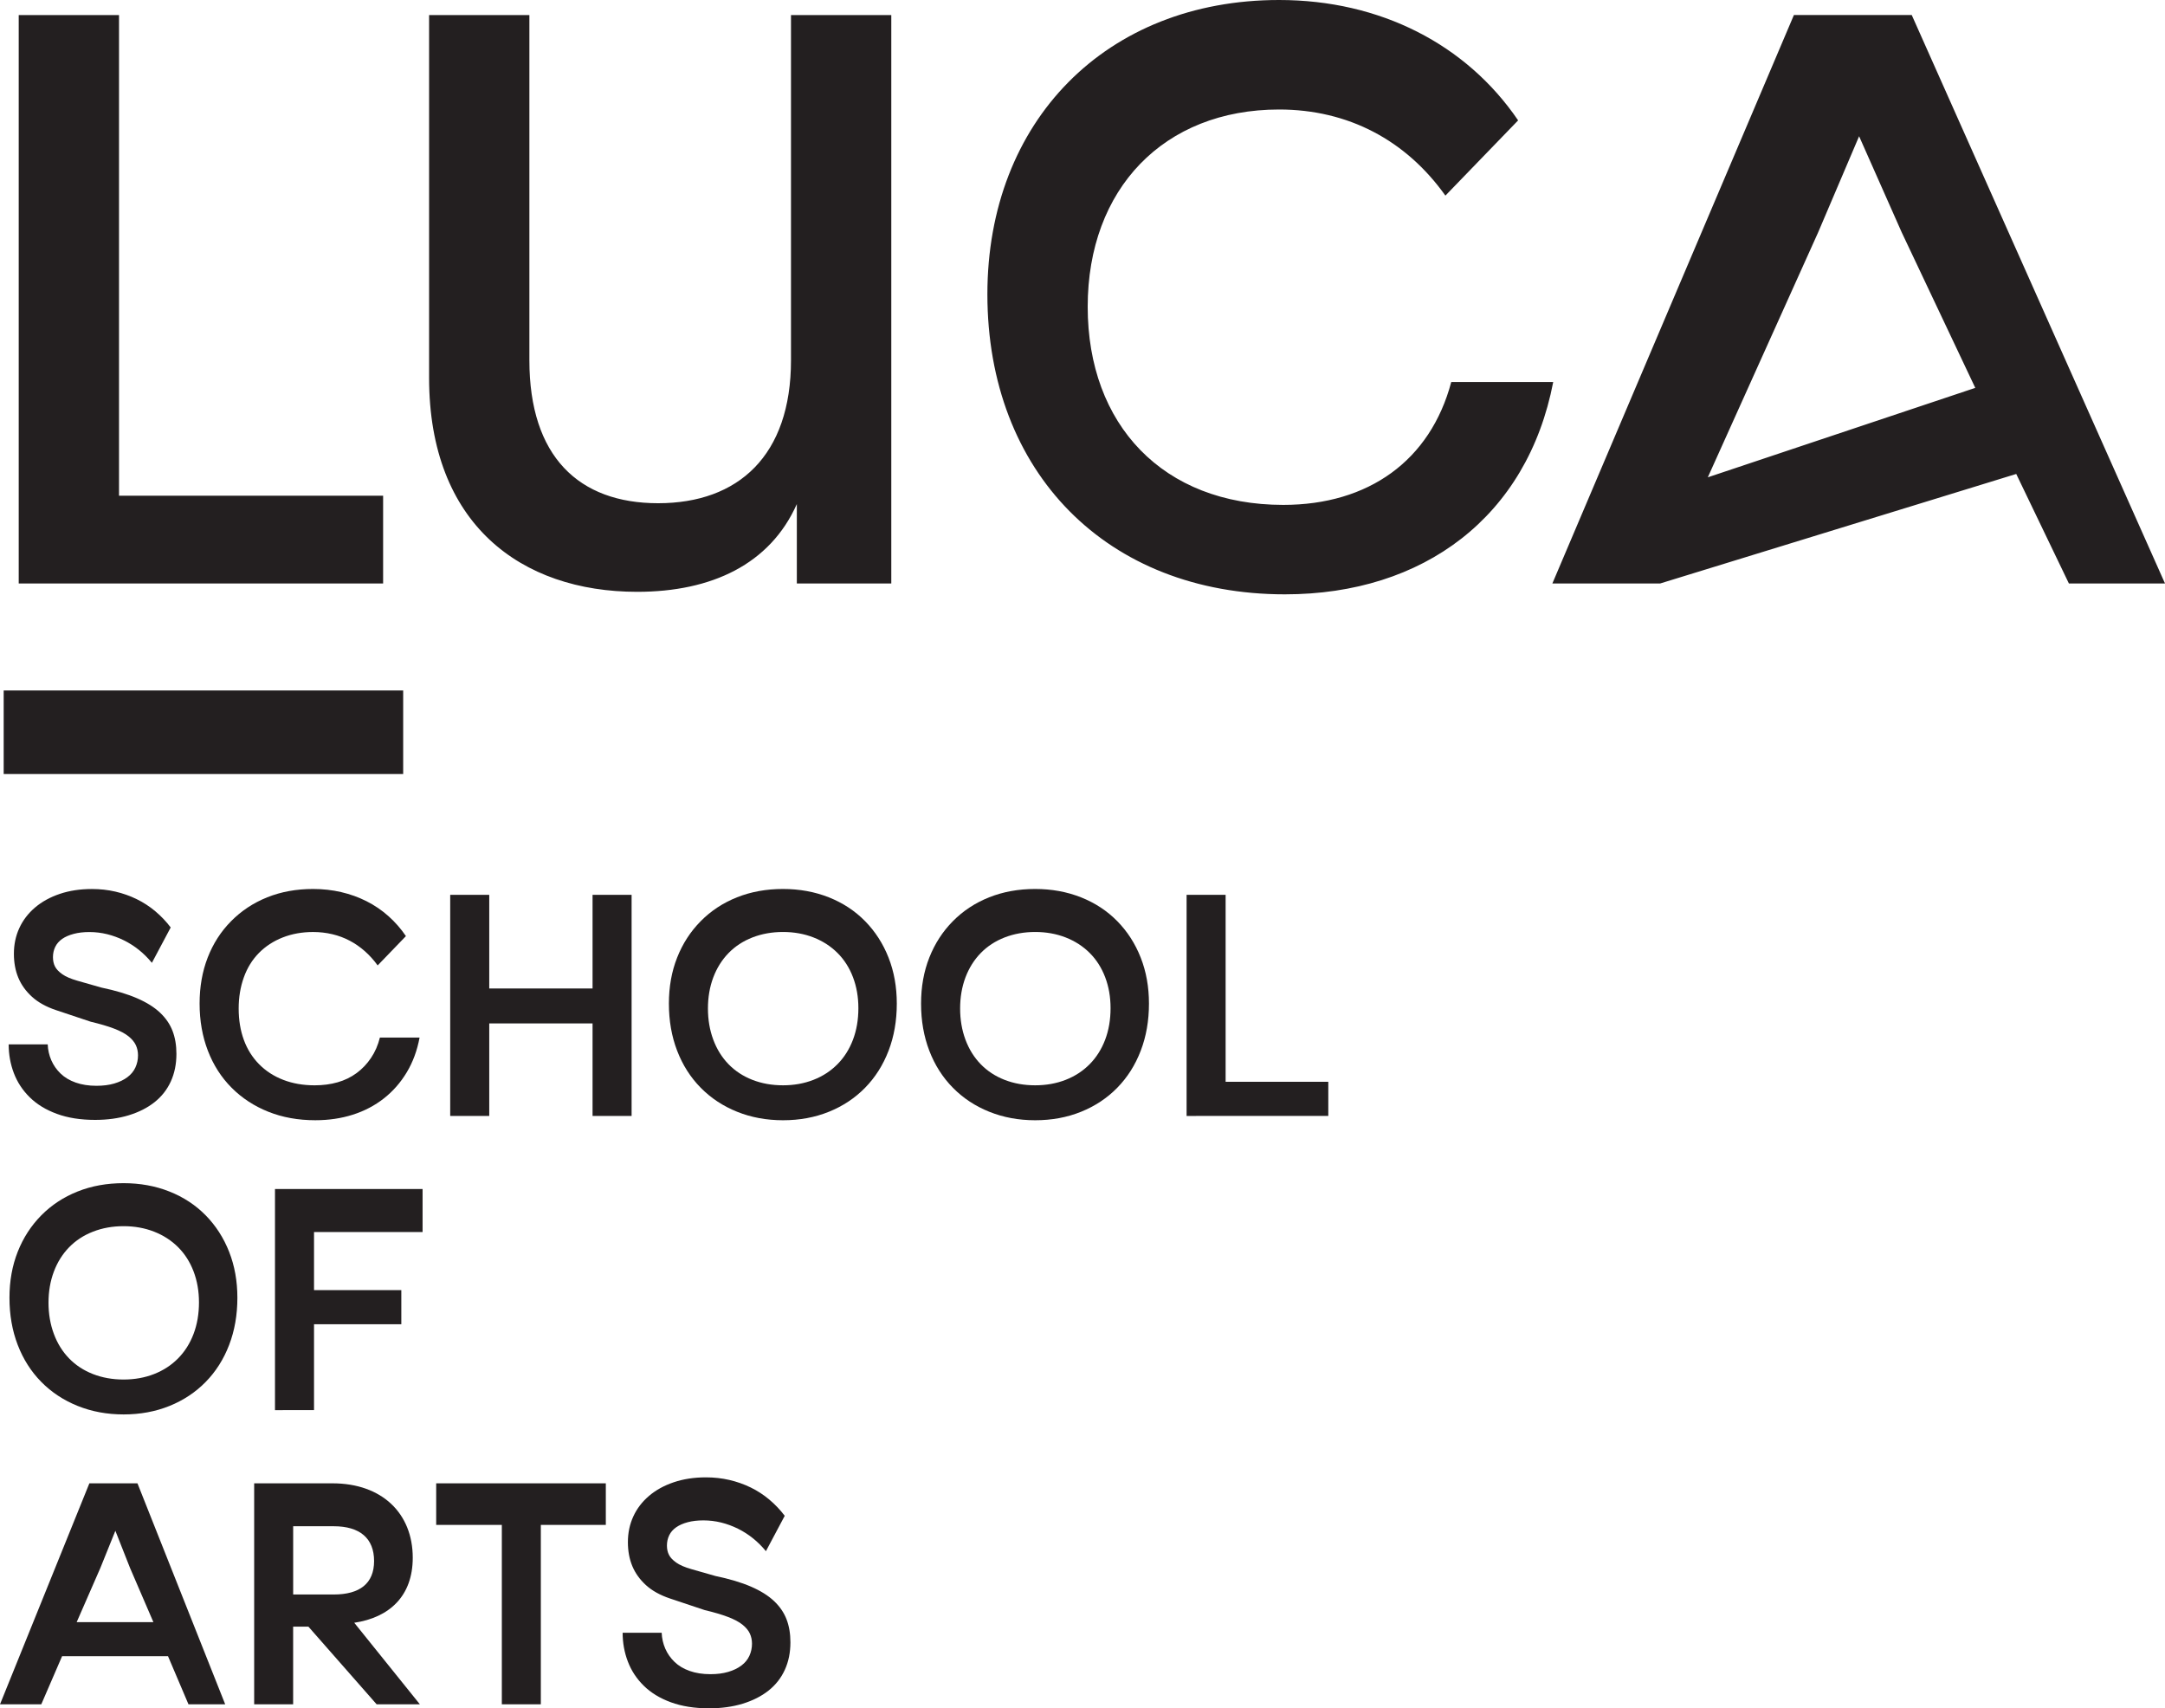 <!DOCTYPE svg PUBLIC "-//W3C//DTD SVG 1.1//EN" "http://www.w3.org/Graphics/SVG/1.1/DTD/svg11.dtd">
<svg version="1.1" id="Layer_1" xmlns="http://www.w3.org/2000/svg" xmlns:xlink="http://www.w3.org/1999/xlink" x="0px" y="0px"
	 width="150px" height="118.341px" viewBox="0 0 150 118.341" enable-background="new 0 0 150 118.341" xml:space="preserve">
<g>
	<path fill="#231F20" d="M27.935,53.622H0.255v-5.791h27.679V53.622z M26.545,40.419H1.297V1.042h6.949v33.297h18.298V40.419z
		 M55.208,34.918c-1.853,4.169-5.906,6.08-11.06,6.08c-8.05,0-14.419-4.69-14.419-14.824V1.042h6.949v23.916
		c0,6.66,3.417,9.902,8.918,9.902c5.56,0,9.207-3.301,9.207-9.902V1.042h6.949v39.377h-6.544V34.918z M107.613,26.464
		c-1.795,9.323-8.976,14.708-18.588,14.708c-12.335,0-20.615-8.455-20.615-20.789C68.41,8.397,76.633,0,88.62,0
		c7.006,0,12.971,3.069,16.562,8.339l-5.039,5.212c-2.721-3.822-6.717-5.965-11.522-5.965c-7.992,0-13.261,5.501-13.261,13.666
		c0,8.165,5.212,13.724,13.55,13.724c5.906,0,10.191-3.069,11.639-8.512H107.613z M107.555,40.419l16.734-39.377h8.165L150,40.419
		h-6.659l-3.648-7.586l-24.668,7.586H107.555z M136.855,26.869l-5.096-10.771l-2.953-6.66l-2.838,6.66l-7.644,16.967L136.855,26.869
		z"/>
	<g>
		<path fill="#231F20" d="M0.601,72.347h2.705c0.015,0.386,0.097,0.751,0.247,1.097s0.364,0.653,0.642,0.922
			c0.278,0.27,0.627,0.479,1.048,0.627c0.421,0.149,0.902,0.224,1.444,0.224c0.461,0,0.871-0.053,1.229-0.158
			c0.358-0.106,0.662-0.251,0.911-0.438c0.249-0.186,0.434-0.41,0.554-0.672c0.121-0.263,0.181-0.543,0.181-0.842
			c0-0.255-0.05-0.49-0.149-0.705c-0.1-0.215-0.269-0.419-0.508-0.612c-0.239-0.193-0.574-0.372-1.004-0.536
			c-0.43-0.164-0.969-0.322-1.616-0.476c-0.911-0.304-1.71-0.571-2.398-0.801c-0.688-0.229-1.245-0.539-1.67-0.926
			s-0.741-0.826-0.946-1.316c-0.205-0.491-0.308-1.046-0.308-1.665c0-0.642,0.125-1.235,0.375-1.778s0.612-1.018,1.086-1.422
			s1.046-0.72,1.715-0.946c0.669-0.226,1.412-0.339,2.228-0.339c0.57,0,1.113,0.06,1.628,0.18c0.515,0.12,1.005,0.293,1.469,0.519
			c0.464,0.226,0.896,0.506,1.294,0.84c0.398,0.335,0.755,0.709,1.069,1.124l-1.303,2.45c-0.271-0.33-0.566-0.625-0.888-0.885
			c-0.322-0.26-0.671-0.483-1.048-0.67c-0.376-0.187-0.766-0.33-1.168-0.429c-0.402-0.099-0.812-0.148-1.229-0.148
			c-0.402,0-0.763,0.042-1.081,0.126S4.526,64.89,4.311,65.04c-0.216,0.151-0.377,0.334-0.483,0.551
			c-0.106,0.217-0.159,0.456-0.159,0.714c0,0.245,0.046,0.46,0.14,0.646c0.094,0.186,0.263,0.364,0.506,0.536
			s0.591,0.321,1.041,0.45c0.45,0.129,1.006,0.288,1.667,0.476c0.981,0.205,1.804,0.451,2.469,0.739s1.197,0.622,1.597,1
			c0.4,0.379,0.689,0.802,0.867,1.268c0.178,0.466,0.267,0.995,0.267,1.586c0,0.707-0.13,1.344-0.389,1.912
			c-0.259,0.567-0.636,1.046-1.129,1.436c-0.493,0.391-1.089,0.692-1.787,0.906c-0.698,0.213-1.475,0.32-2.33,0.32
			c-1.005,0-1.887-0.139-2.646-0.418c-0.76-0.278-1.387-0.661-1.882-1.149c-0.495-0.487-0.862-1.046-1.101-1.677
			C0.72,73.707,0.601,73.043,0.601,72.347z"/>
		<path fill="#231F20" d="M13.829,69.522c0-1.16,0.187-2.223,0.561-3.188c0.374-0.965,0.915-1.806,1.622-2.521
			c0.708-0.716,1.541-1.266,2.501-1.652c0.96-0.385,2.02-0.578,3.178-0.578c0.674,0,1.323,0.072,1.946,0.216
			s1.211,0.356,1.765,0.636c0.554,0.281,1.06,0.625,1.518,1.035s0.859,0.869,1.204,1.378l-1.958,2.03
			c-0.271-0.373-0.568-0.702-0.891-0.987c-0.322-0.285-0.67-0.527-1.044-0.724c-0.374-0.198-0.775-0.348-1.204-0.45
			s-0.874-0.153-1.336-0.153c-0.762,0-1.464,0.126-2.105,0.378c-0.642,0.252-1.191,0.611-1.649,1.075
			c-0.458,0.465-0.807,1.028-1.044,1.69c-0.238,0.662-0.357,1.381-0.357,2.156c0,0.797,0.119,1.521,0.357,2.172
			c0.238,0.651,0.59,1.213,1.055,1.685s1.024,0.834,1.677,1.086c0.652,0.252,1.378,0.378,2.177,0.378
			c0.572,0,1.102-0.07,1.589-0.209c0.488-0.139,0.925-0.352,1.314-0.638s0.722-0.636,1-1.05c0.279-0.414,0.484-0.885,0.616-1.413
			h2.749c-0.168,0.901-0.465,1.706-0.891,2.413c-0.425,0.708-0.953,1.309-1.583,1.804c-0.63,0.495-1.347,0.871-2.149,1.127
			s-1.669,0.385-2.601,0.385c-1.188,0-2.272-0.196-3.254-0.587c-0.982-0.392-1.831-0.946-2.545-1.664
			c-0.715-0.717-1.263-1.572-1.644-2.563S13.829,70.708,13.829,69.522z"/>
		<path fill="#231F20" d="M31.192,77.306V61.989h2.705v6.487h7.158v-6.487h2.705v15.317h-2.705v-6.41h-7.158v6.41H31.192z"/>
		<path fill="#231F20" d="M46.344,69.522c0-1.16,0.19-2.223,0.572-3.188c0.381-0.965,0.925-1.806,1.633-2.521
			c0.707-0.716,1.545-1.266,2.512-1.652c0.968-0.385,2.03-0.578,3.189-0.578c1.142,0,2.199,0.193,3.173,0.578
			c0.974,0.386,1.812,0.936,2.515,1.652c0.702,0.715,1.244,1.558,1.625,2.527c0.381,0.969,0.571,2.03,0.571,3.183
			c0,1.186-0.19,2.275-0.571,3.267s-0.923,1.846-1.625,2.563c-0.703,0.718-1.539,1.272-2.509,1.664
			c-0.971,0.392-2.03,0.587-3.179,0.587c-1.144,0-2.203-0.196-3.178-0.587c-0.976-0.392-1.816-0.946-2.523-1.664
			c-0.708-0.717-1.252-1.572-1.633-2.563C46.534,71.797,46.344,70.708,46.344,69.522z M49.049,69.862
			c0,0.775,0.122,1.494,0.368,2.156c0.246,0.662,0.598,1.229,1.056,1.701s1.01,0.834,1.655,1.086
			c0.645,0.252,1.352,0.378,2.122,0.378c0.762,0,1.466-0.126,2.11-0.378c0.646-0.252,1.2-0.615,1.666-1.086s0.823-1.037,1.072-1.695
			c0.249-0.659,0.374-1.386,0.374-2.184c0-0.775-0.125-1.491-0.374-2.146c-0.249-0.654-0.606-1.214-1.072-1.679
			c-0.466-0.464-1.021-0.823-1.666-1.075c-0.645-0.252-1.349-0.378-2.11-0.378c-0.763,0-1.469,0.126-2.117,0.378
			s-1.202,0.615-1.66,1.086s-0.81,1.035-1.056,1.689C49.171,68.372,49.049,69.087,49.049,69.862z"/>
		<path fill="#231F20" d="M63.815,69.522c0-1.16,0.191-2.223,0.572-3.188s0.925-1.806,1.633-2.521
			c0.707-0.716,1.545-1.266,2.513-1.652c0.968-0.385,2.03-0.578,3.188-0.578c1.142,0,2.199,0.193,3.173,0.578
			c0.974,0.386,1.812,0.936,2.515,1.652c0.703,0.715,1.244,1.558,1.625,2.527c0.381,0.969,0.571,2.03,0.571,3.183
			c0,1.186-0.19,2.275-0.571,3.267s-0.922,1.846-1.625,2.563c-0.703,0.718-1.539,1.272-2.509,1.664s-2.029,0.587-3.179,0.587
			c-1.144,0-2.203-0.196-3.178-0.587s-1.816-0.946-2.523-1.664c-0.708-0.717-1.252-1.572-1.633-2.563S63.815,70.708,63.815,69.522z
			 M66.521,69.862c0,0.775,0.123,1.494,0.368,2.156c0.246,0.662,0.598,1.229,1.056,1.701s1.01,0.834,1.655,1.086
			c0.645,0.252,1.353,0.378,2.122,0.378c0.762,0,1.466-0.126,2.111-0.378c0.645-0.252,1.2-0.615,1.666-1.086
			c0.465-0.472,0.822-1.037,1.071-1.695c0.25-0.659,0.374-1.386,0.374-2.184c0-0.775-0.124-1.491-0.374-2.146
			c-0.249-0.654-0.606-1.214-1.071-1.679c-0.466-0.464-1.021-0.823-1.666-1.075c-0.646-0.252-1.35-0.378-2.111-0.378
			c-0.763,0-1.468,0.126-2.117,0.378c-0.648,0.252-1.202,0.615-1.66,1.086s-0.81,1.035-1.056,1.689
			C66.644,68.372,66.521,69.087,66.521,69.862z"/>
		<path fill="#231F20" d="M82.212,77.306V61.989h2.704v12.953h7.114v2.364H82.212z"/>
		<path fill="#231F20" d="M0.656,89.902c0-1.16,0.191-2.223,0.572-3.188c0.381-0.965,0.926-1.806,1.633-2.522
			c0.708-0.715,1.545-1.266,2.513-1.651c0.968-0.386,2.03-0.578,3.189-0.578c1.142,0,2.199,0.192,3.173,0.578
			c0.974,0.385,1.812,0.936,2.515,1.651c0.703,0.716,1.244,1.559,1.625,2.527c0.381,0.969,0.571,2.03,0.571,3.183
			c0,1.186-0.19,2.274-0.571,3.267c-0.381,0.992-0.922,1.846-1.625,2.563c-0.703,0.718-1.539,1.272-2.509,1.664
			c-0.97,0.392-2.03,0.587-3.179,0.587c-1.144,0-2.203-0.196-3.178-0.587c-0.975-0.392-1.816-0.946-2.524-1.664
			c-0.707-0.717-1.251-1.572-1.633-2.563C0.847,92.177,0.656,91.088,0.656,89.902z M3.361,90.243c0,0.775,0.123,1.494,0.369,2.156
			c0.245,0.662,0.597,1.229,1.055,1.701s1.01,0.834,1.655,1.086c0.645,0.252,1.353,0.379,2.123,0.379
			c0.762,0,1.466-0.126,2.111-0.379c0.645-0.252,1.2-0.614,1.666-1.086c0.465-0.472,0.823-1.037,1.072-1.696
			c0.249-0.658,0.374-1.386,0.374-2.184c0-0.775-0.125-1.49-0.374-2.145c-0.25-0.655-0.607-1.214-1.072-1.679
			c-0.466-0.464-1.021-0.823-1.666-1.075s-1.349-0.379-2.111-0.379c-0.763,0-1.468,0.126-2.117,0.379
			c-0.649,0.252-1.203,0.615-1.661,1.086s-0.81,1.035-1.055,1.689C3.483,88.752,3.361,89.467,3.361,90.243z"/>
		<path fill="#231F20" d="M19.052,97.687V82.37h10.226v2.979h-7.521v4.024h6.048v2.364h-6.048v5.949H19.052z"/>
		<path fill="#231F20" d="M2.86,118.066H0l6.192-15.31h3.332l6.079,15.31h-2.544l-1.418-3.333h-7.34L2.86,118.066z M9.006,108.61
			l-1.013-2.567l-1.036,2.567l-1.644,3.76h5.314L9.006,108.61z M20.312,118.066H17.61v-15.31h5.426c3.422,0,5.561,2.071,5.561,5.156
			c0,2.657-1.621,4.143-4.053,4.503l4.548,5.651h-2.995l-4.728-5.381h-1.059V118.066z M20.312,110.457h2.814
			c1.801,0,2.792-0.766,2.792-2.319c0-1.576-0.991-2.409-2.792-2.409h-2.814V110.457z M37.471,105.638v12.428h-2.702v-12.428h-4.548
			v-2.882h11.753v2.882H37.471z"/>
		<path fill="#231F20" d="M43.139,113.107h2.705c0.015,0.385,0.097,0.751,0.247,1.097s0.364,0.653,0.643,0.922
			c0.277,0.269,0.627,0.478,1.048,0.627c0.421,0.149,0.902,0.224,1.443,0.224c0.461,0,0.871-0.053,1.229-0.159
			c0.358-0.105,0.662-0.251,0.911-0.438c0.249-0.186,0.434-0.41,0.554-0.672c0.121-0.262,0.182-0.543,0.182-0.842
			c0-0.255-0.05-0.49-0.149-0.705c-0.099-0.215-0.269-0.419-0.508-0.612c-0.239-0.193-0.573-0.372-1.004-0.536
			s-0.969-0.323-1.616-0.476c-0.911-0.304-1.71-0.571-2.398-0.801c-0.688-0.23-1.244-0.539-1.67-0.926
			c-0.425-0.387-0.74-0.826-0.945-1.316c-0.205-0.491-0.308-1.046-0.308-1.666c0-0.642,0.125-1.234,0.375-1.778
			s0.612-1.018,1.087-1.422c0.474-0.405,1.045-0.72,1.715-0.946c0.669-0.226,1.412-0.34,2.228-0.34c0.57,0,1.113,0.061,1.629,0.181
			c0.515,0.12,1.005,0.293,1.469,0.518c0.464,0.226,0.896,0.506,1.294,0.841s0.755,0.709,1.069,1.124l-1.303,2.45
			c-0.271-0.33-0.567-0.625-0.889-0.885c-0.322-0.26-0.671-0.484-1.048-0.671c-0.377-0.187-0.767-0.33-1.168-0.429
			c-0.402-0.099-0.813-0.148-1.229-0.148c-0.403,0-0.764,0.042-1.082,0.126c-0.317,0.084-0.585,0.201-0.801,0.352
			s-0.377,0.334-0.482,0.551c-0.106,0.217-0.159,0.455-0.159,0.714c0,0.246,0.046,0.46,0.141,0.646
			c0.094,0.186,0.262,0.364,0.506,0.536c0.243,0.171,0.591,0.321,1.041,0.45s1.006,0.287,1.667,0.476
			c0.981,0.205,1.805,0.451,2.469,0.739c0.665,0.288,1.197,0.622,1.598,1c0.399,0.379,0.688,0.802,0.866,1.268
			c0.178,0.466,0.267,0.995,0.267,1.586c0,0.707-0.129,1.344-0.389,1.912c-0.26,0.567-0.636,1.046-1.129,1.436
			c-0.494,0.39-1.09,0.692-1.787,0.906c-0.698,0.214-1.475,0.321-2.33,0.321c-1.005,0-1.888-0.14-2.646-0.418
			c-0.76-0.278-1.387-0.661-1.882-1.149c-0.496-0.488-0.862-1.046-1.101-1.677C43.258,114.467,43.139,113.803,43.139,113.107z"/>
	</g>
</g>
</svg>
